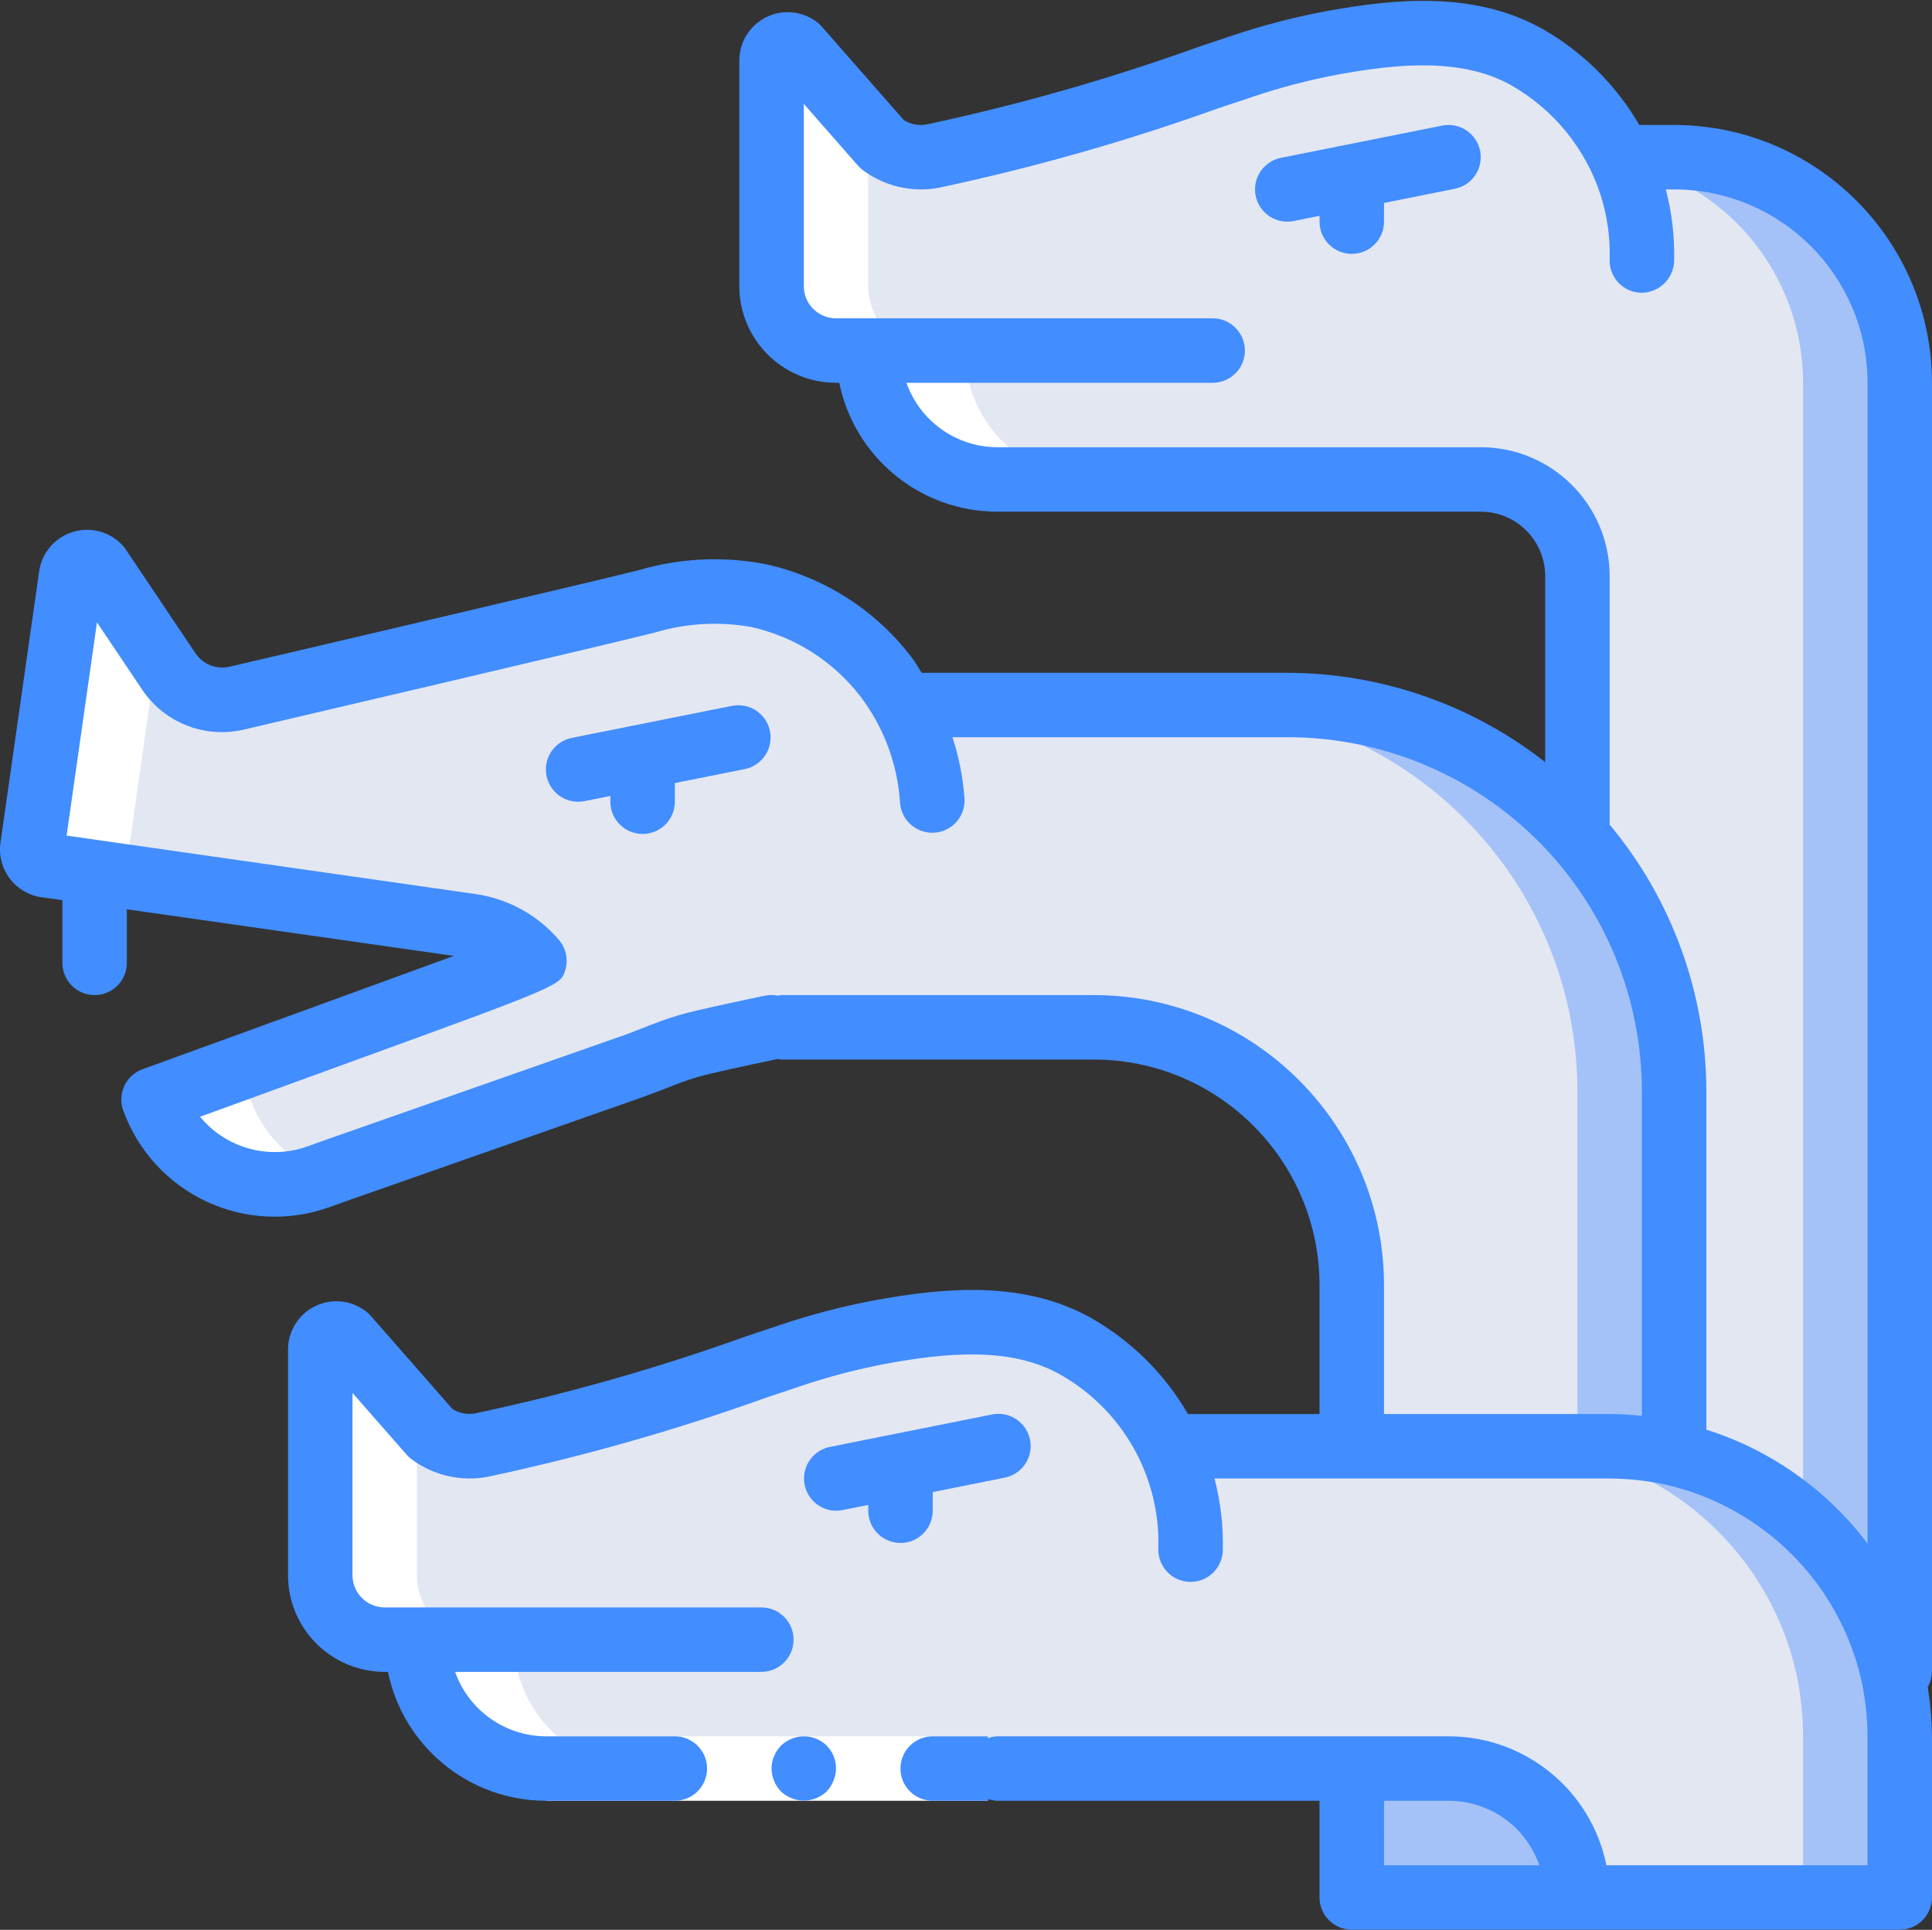<!-- icon666.com - MILLIONS vector ICONS FREE --><svg viewBox="0 0 511.449 511" xmlns="http://www.w3.org/2000/svg"><rect x="0" y="0" width="511.449" height="511" fill="#333333" stroke="none"/><path d="m502.918 101.355v341.336h-1.879l-23.723-8.191-59.734-20.652v-261.289c0-14.141-11.461-25.602-25.598-25.602h-34.137l70.23-84.395.77-.938h14.336c15.84 0 31.035 6.293 42.238 17.492 11.199 11.203 17.496 26.398 17.496 42.238zm0 0" fill="#a4c2f7"></path><path d="m477.316 101.355v333.145l-59.734-20.652v-261.289c0-14.141-11.461-25.602-25.598-25.602h-34.137l70.23-84.395c28.488 5.086 49.234 29.855 49.238 58.793zm0 0" fill="#e3e7f2"></path><path d="m443.184 502.422h-85.336v-34.133l80.531-13.328zm0 0" fill="#a4c2f7"></path><path d="m443.184 289.09v104.277l-25.602-.598-59.734-1.281v-51.199c0-37.703-30.562-68.266-68.266-68.266h-82.941l32.68-85.332h101.461c56.555 0 102.402 45.844 102.402 102.398zm0 0" fill="#a4c2f7"></path><path d="m502.918 459.758v42.664h-85.336c.012-9.055-3.582-17.742-9.984-24.148-6.402-6.402-15.094-9.996-24.148-9.984h-119.465l45.395-85.332h116.738c5.738.012 11.461.641 17.066 1.879 28.754 6.648 51.203 29.102 57.855 57.855 1.238 5.605 1.867 11.324 1.879 17.066zm0 0" fill="#a4c2f7"></path><path d="m417.582 289.09v103.68l-59.734-1.281v-51.199c0-37.703-30.562-68.266-68.266-68.266h-82.941l32.68-85.332h75.863c56.555 0 102.398 45.844 102.398 102.398zm0 0" fill="#e3e7f2"></path><path d="m477.316 459.758v42.664h-59.734c.012-9.055-3.582-17.742-9.984-24.148-6.402-6.402-15.094-9.996-24.148-9.984h-119.465l45.395-85.332h91.137c5.742.012 11.461.641 17.066 1.879 28.754 6.648 51.207 29.102 57.855 57.855 1.238 5.605 1.867 11.324 1.879 17.066zm0 0" fill="#e3e7f2"></path><path d="m426.586 96.32c-5.34 18.172-22.02 30.648-40.961 30.637h-121.641c-18.852 0-34.137-15.281-34.137-34.133h-8.531c-9.426 0-17.066-7.641-17.066-17.066v-59.734c0-1.617.914-3.094 2.359-3.816 1.445-.723 3.172-.566 4.465.402l22.453 25.602c3.828 2.871 8.684 4.004 13.391 3.121 27.691-6.055 54.945-13.965 81.578-23.672 7.977-2.695 16.133-4.824 24.414-6.363 16.961-3.082 35.84-4.883 51.367 3.883 18.535 10.422 30.109 29.938 30.363 51.199.004 1.707-.246 3.41-.742 5.043zm0 0" fill="#e3e7f2"></path><path d="m312 431.82c-3.074 20.945-21.043 36.469-42.215 36.469h-125.27c-18.852 0-34.133-15.281-34.133-34.133h-8.535c-9.426 0-17.066-7.641-17.066-17.066v-59.734c0-1.613.914-3.094 2.359-3.816 1.445-.723 3.176-.566 4.469.406l22.453 25.598c3.824 2.871 8.684 4.004 13.387 3.125 27.691-6.059 54.945-13.965 81.578-23.672 7.977-2.699 16.137-4.824 24.414-6.367 16.965-3.078 35.84-4.879 51.371 3.883 19.355 10.883 31.059 31.617 30.371 53.812zm0 0" fill="#e3e7f2"></path><path d="m246.82 232.18c.047 22.539-17.441 41.227-39.934 42.668-12.043.777-22.598 1.547-24.602 2.117-5.48 1.586-10.762 4.078-16.215 5.887-7.684 2.68-15.363 5.367-23.039 8.055-15.156 5.316-30.305 10.645-45.449 15.992-4.395 1.555-8.812 3.062-13.199 4.66-17.711 6.426-37.277-2.715-43.719-20.422 0 0 100.867-36.691 100.805-36.762-4.297-5.02-10.277-8.305-16.816-9.238l-112.402-16.027c-1.121-.16-2.137-.758-2.816-1.664-.68-.906-.973-2.043-.812-3.164l10.242-71.816c.227-1.602 1.336-2.938 2.867-3.449 1.535-.512 3.223-.117 4.367 1.023l18.578 27.715c3.887 5.789 10.906 8.633 17.723 7.18 1.598-.336 99.055-23.188 108.852-25.703 9.562-2.816 19.652-3.344 29.457-1.547 13.398 2.934 25.34 10.484 33.734 21.336 7.297 9.496 11.602 20.949 12.363 32.902zm0 0" fill="#e3e7f2"></path><g fill="#fff"><path d="m233.441 352.629c-8.277 1.543-16.438 3.668-24.414 6.367-21.254 7.074-44.996 15.23-68.922 20.812 3.754 2.656 8.422 3.688 12.945 2.859 27.691-6.059 54.945-13.965 81.578-23.672 7.977-2.699 16.133-4.824 24.414-6.367 3.234-.59 6.543-1.09 9.879-1.52-11.824-1.527-23.828-1.012-35.48 1.52zm0 0"></path><path d="m211.074 12.609c-1.293-.969-3.02-1.125-4.465-.402-1.445.723-2.359 2.199-2.359 3.816v59.734c0 9.426 7.641 17.066 17.066 17.066h8.531c0 18.852 15.285 34.133 34.137 34.133h25.598c-18.852 0-34.133-15.281-34.133-34.133h-8.531c-9.426 0-17.07-7.641-17.07-17.066v-41.738zm0 0"></path><path d="m272.516 41.332c27.691-6.059 54.945-13.969 81.578-23.672 7.977-2.695 16.137-4.824 24.414-6.363 3.234-.59 6.547-1.094 9.883-1.52-11.828-1.527-23.828-1.016-35.48 1.52-8.281 1.539-16.438 3.668-24.414 6.363-21.258 7.074-44.996 15.234-68.926 20.816 3.754 2.656 8.422 3.688 12.945 2.855zm0 0"></path><path d="m135.984 434.156h-8.535c-9.426 0-17.066-7.641-17.066-17.066v-41.746l-18.773-21.398c-1.293-.973-3.023-1.129-4.469-.406-1.445.723-2.359 2.203-2.359 3.816v59.734c0 9.426 7.641 17.066 17.066 17.066h8.535c0 18.852 15.281 34.133 34.133 34.133h25.602c-18.852 0-34.133-15.281-34.133-34.133zm0 0"></path><path d="m40.664 291.137c3.09 8.512 9.434 15.449 17.637 19.281 8.207 3.832 17.598 4.25 26.105 1.156l1.383-.484c-9.066-3.547-16.172-10.812-19.523-19.953"></path><path d="m37.848 229.109c-1.121-.16-2.133-.758-2.812-1.664-.68-.906-.973-2.043-.812-3.164l7.262-51.246-15.438-23.039c-1.145-1.141-2.832-1.535-4.367-1.023-1.531.512-2.641 1.848-2.867 3.449l-10.242 71.816c-.16 1.121.133 2.258.812 3.164.68.906 1.695 1.508 2.816 1.664l112.441 16.027"></path><path d="m87.973 184.934c1.598-.336 99.055-23.188 108.852-25.703 1.707-.438 3.414-.777 5.188-1.125-.449-.113-.852-.316-1.328-.422-9.805-1.797-19.895-1.27-29.457 1.547-7.68 1.988-69.77 16.57-96.582 22.844 3.852 2.77 8.684 3.809 13.328 2.859zm0 0"></path><path d="m334.973 382.965.008-.008h-.008zm0 0"></path><path d="m144.516 459.758h117v17.066h-117zm0 0"></path></g><path d="m212.781 459.758c-2.258.031-4.422.914-6.059 2.473l-1.023 1.281c-.324.477-.582.992-.766 1.535-.25.484-.422 1-.512 1.535-.098.566-.152 1.137-.172 1.707.031 2.262.918 4.422 2.473 6.059.816.773 1.773 1.379 2.816 1.793 3.184 1.289 6.824.586 9.301-1.793.773-.816 1.383-1.77 1.793-2.816.438-1.023.668-2.125.684-3.242.023-2.27-.867-4.453-2.473-6.059s-3.789-2.496-6.062-2.473zm0 0" fill="#428dff"></path><path d="m443.184 33.09h-9.227c-6.109-10.547-14.898-19.289-25.48-25.344-17.918-10.145-38.945-8.141-57.086-4.848-8.684 1.609-17.238 3.836-25.602 6.664l-8.531 2.859c-23.484 8.453-47.512 15.309-71.922 20.523-2.094.398-4.266-.008-6.074-1.145l-21.77-24.812c-.387-.449-.82-.852-1.297-1.203-3.879-2.91-9.066-3.379-13.402-1.211-4.336 2.168-7.078 6.602-7.078 11.449v59.734c0 14.137 11.461 25.598 25.602 25.598h.852c4.082 19.855 21.547 34.113 41.816 34.133h128c9.426 0 17.066 7.645 17.066 17.07v49.242c-19.48-15.277-43.512-23.602-68.27-23.645h-96.793c-.93-1.426-1.707-2.902-2.781-4.266-9.582-12.492-23.281-21.188-38.664-24.535-11.113-2.129-22.57-1.574-33.426 1.613-10.238 2.629-107.895 25.488-108.492 25.602-3.414.73-6.93-.688-8.875-3.586l-18.602-27.715c-.316-.453-.676-.867-1.074-1.246-3.434-3.422-8.504-4.609-13.098-3.074-4.598 1.539-7.93 5.539-8.613 10.336l-10.23 71.801c-.488 3.363.383 6.785 2.426 9.508 2.039 2.723 5.078 4.52 8.445 4.996l5.512.754v16.613c0 4.711 3.82 8.531 8.535 8.531 4.711 0 8.531-3.82 8.531-8.531v-14.184l86.555 12.34c-23.492 8.578-63.516 23.176-82.391 30.004-2.133.77-3.871 2.355-4.832 4.41-.961 2.055-1.062 4.406-.285 6.539 3.863 10.645 11.801 19.316 22.066 24.102 10.262 4.789 22.008 5.297 32.648 1.422 2.969-1.086 5.973-2.125 8.949-3.168l72.535-25.453c2.457-.855 4.891-1.777 7.32-2.723 2.824-1.109 5.641-2.227 8.535-3.062 3.906-1.129 13.754-3.203 19.047-4.32l2.176-.461c.25.066.508.117.766.156h82.91c32.977.035 59.695 26.758 59.734 59.73v34.133h-34.824c-6.109-10.547-14.902-19.289-25.48-25.344-17.922-10.137-38.945-8.141-57.09-4.844-8.68 1.605-17.234 3.832-25.598 6.664l-8.535 2.855c-23.484 8.441-47.512 15.281-71.918 20.48-2.102.402-4.273-.008-6.086-1.141l-21.758-24.816c-.391-.43-.824-.82-1.297-1.16-3.879-2.91-9.07-3.379-13.406-1.211-4.336 2.172-7.074 6.602-7.074 11.449v59.734c0 14.141 11.461 25.602 25.598 25.602h.855c4.078 19.852 21.543 34.109 41.812 34.133h34.133c4.715 0 8.535-3.82 8.535-8.535 0-4.711-3.82-8.531-8.535-8.531h-34.133c-10.809-.047-20.426-6.875-24.031-17.066h81.07c4.711 0 8.531-3.82 8.531-8.535 0-4.711-3.82-8.531-8.531-8.531h-99.707c-4.711 0-8.531-3.82-8.531-8.535v-48.254l14.328 16.332c.387.445.82.848 1.297 1.203 5.75 4.293 13.031 5.992 20.086 4.684 25.18-5.348 49.965-12.402 74.191-21.109l8.531-2.852c7.586-2.574 15.344-4.602 23.219-6.066 15.156-2.758 32.426-4.559 45.652 2.91 16.59 9.336 26.617 27.113 26.027 46.137-.086 3.051 1.457 5.914 4.055 7.516 2.594 1.602 5.848 1.695 8.531.246 2.684-1.445 4.395-4.215 4.48-7.266.164-6.43-.578-12.855-2.199-19.082h104.602c5.098.023 10.18.598 15.152 1.707 25.5 5.938 45.422 25.824 51.406 51.312 1.109 5.008 1.684 10.121 1.707 15.25v34.133h-69.121c-4.035-19.883-21.527-34.16-41.812-34.133h-119.465c-.844.039-1.676.207-2.469.492v-.492h-14.598c-4.715 0-8.535 3.82-8.535 8.531 0 4.715 3.82 8.535 8.535 8.535h14.598v-.496c.793.289 1.625.453 2.469.496h85.332v25.598c0 4.715 3.82 8.535 8.531 8.535h145.07c4.711 0 8.531-3.82 8.531-8.535v-42.664c-.047-4.379-.426-8.75-1.125-13.074.707-1.215 1.094-2.59 1.125-3.992v-341.336c-.043-37.684-30.582-68.223-68.266-68.266zm-76.801 443.734h17.066c6.77 0 13.266 2.676 18.074 7.441 2.672 2.73 4.711 6.02 5.973 9.625h-41.113zm0-102.402v-34.133c-.051-42.395-34.406-76.746-76.801-76.801h-82.941c-.258.039-.512.09-.762.156-1.125-.238-2.289-.238-3.414 0l-2.305.484c-7.969 1.707-16.094 3.414-20.258 4.625-3.41.973-6.707 2.262-10.016 3.566-2.16.855-4.32 1.707-6.605 2.461l-72.629 25.488c-3.062 1.074-6.125 2.141-9.164 3.25-10.203 3.703-21.629.57-28.52-7.816l41.004-14.926c54.555-19.848 54.555-19.848 55.73-24.113.746-2.73.094-5.652-1.75-7.801-5.648-6.594-13.504-10.906-22.098-12.133l-108.223-15.473 8.039-56.465 11.887 17.715c5.805 8.73 16.367 13.004 26.609 10.77.527-.109 98.867-23.125 109.172-25.777 8.266-2.488 17.004-2.996 25.5-1.477 11.422 2.523 21.602 8.957 28.781 18.191 6.266 8.164 9.969 18.004 10.641 28.273.191 3.047 1.996 5.762 4.73 7.121 2.734 1.359 5.988 1.156 8.531-.531 2.547-1.691 3.996-4.609 3.805-7.66-.402-5.512-1.473-10.957-3.191-16.211h88.645c24.902-.016 48.789 9.875 66.395 27.484 17.609 17.609 27.492 41.496 27.473 66.398v85.805c-2.848-.285-5.707-.473-8.531-.473zm128 34.281c-10.754-14.23-25.664-24.766-42.668-30.148v-89.465c.004-25.852-9.055-50.887-25.598-70.75v-65.781c0-18.852-15.281-34.137-34.133-34.137h-128c-10.812-.043-20.43-6.875-24.031-17.066h81.066c4.711 0 8.535-3.82 8.535-8.531 0-4.715-3.824-8.535-8.535-8.535h-99.703c-4.715 0-8.535-3.82-8.535-8.531v-48.258l14.328 16.332c.387.449.824.852 1.297 1.203 5.75 4.297 13.031 5.996 20.09 4.688 25.176-5.352 49.965-12.402 74.188-21.113l8.535-2.848c7.582-2.578 15.344-4.605 23.219-6.07 15.164-2.754 32.426-4.555 45.652 2.91 11.16 6.363 19.559 16.641 23.57 28.844 1.805 5.582 2.637 11.434 2.457 17.297-.066 2.266.77 4.461 2.32 6.109 1.555 1.645 3.699 2.605 5.965 2.672 4.68.055 8.566-3.609 8.781-8.285.168-6.434-.574-12.855-2.203-19.082h2.203c28.266.027 51.172 22.934 51.199 51.199zm0 0" fill="#428dff"></path><path d="m381.742 33.262-42.668 8.531c-4.293.875-7.23 4.859-6.789 9.223.438 4.359 4.113 7.68 8.496 7.676.574.004 1.148-.055 1.707-.172l6.828-1.367v1.539c0 4.711 3.82 8.531 8.531 8.531 4.715 0 8.535-3.82 8.535-8.531v-4.949l18.773-3.758c2.988-.609 5.422-2.766 6.391-5.656.965-2.895.312-6.082-1.707-8.363-2.023-2.285-5.109-3.312-8.098-2.703zm0 0" fill="#428dff"></path><path d="m194.008 186.859-42.664 8.535c-4.297.871-7.234 4.859-6.793 9.219.441 4.363 4.113 7.68 8.5 7.676.57.004 1.145-.051 1.707-.168l6.824-1.367v1.535c0 4.715 3.82 8.535 8.535 8.535 4.711 0 8.531-3.82 8.531-8.535v-4.949l18.773-3.754c4.477-1.055 7.309-5.469 6.406-9.977-.898-4.512-5.211-7.496-9.75-6.75zm0 0" fill="#428dff"></path><path d="m246.918 400.023v-4.949l18.77-3.754c3.078-.508 5.637-2.652 6.668-5.594 1.035-2.941.379-6.215-1.707-8.535-2.086-2.316-5.27-3.312-8.305-2.598l-42.668 8.535c-4.281.867-7.215 4.836-6.793 9.184.422 4.352 4.062 7.68 8.434 7.711.574.004 1.145-.055 1.707-.172l6.824-1.363v1.535c0 4.715 3.82 8.535 8.535 8.535 4.711 0 8.535-3.82 8.535-8.535zm0 0" fill="#428dff"></path></svg>